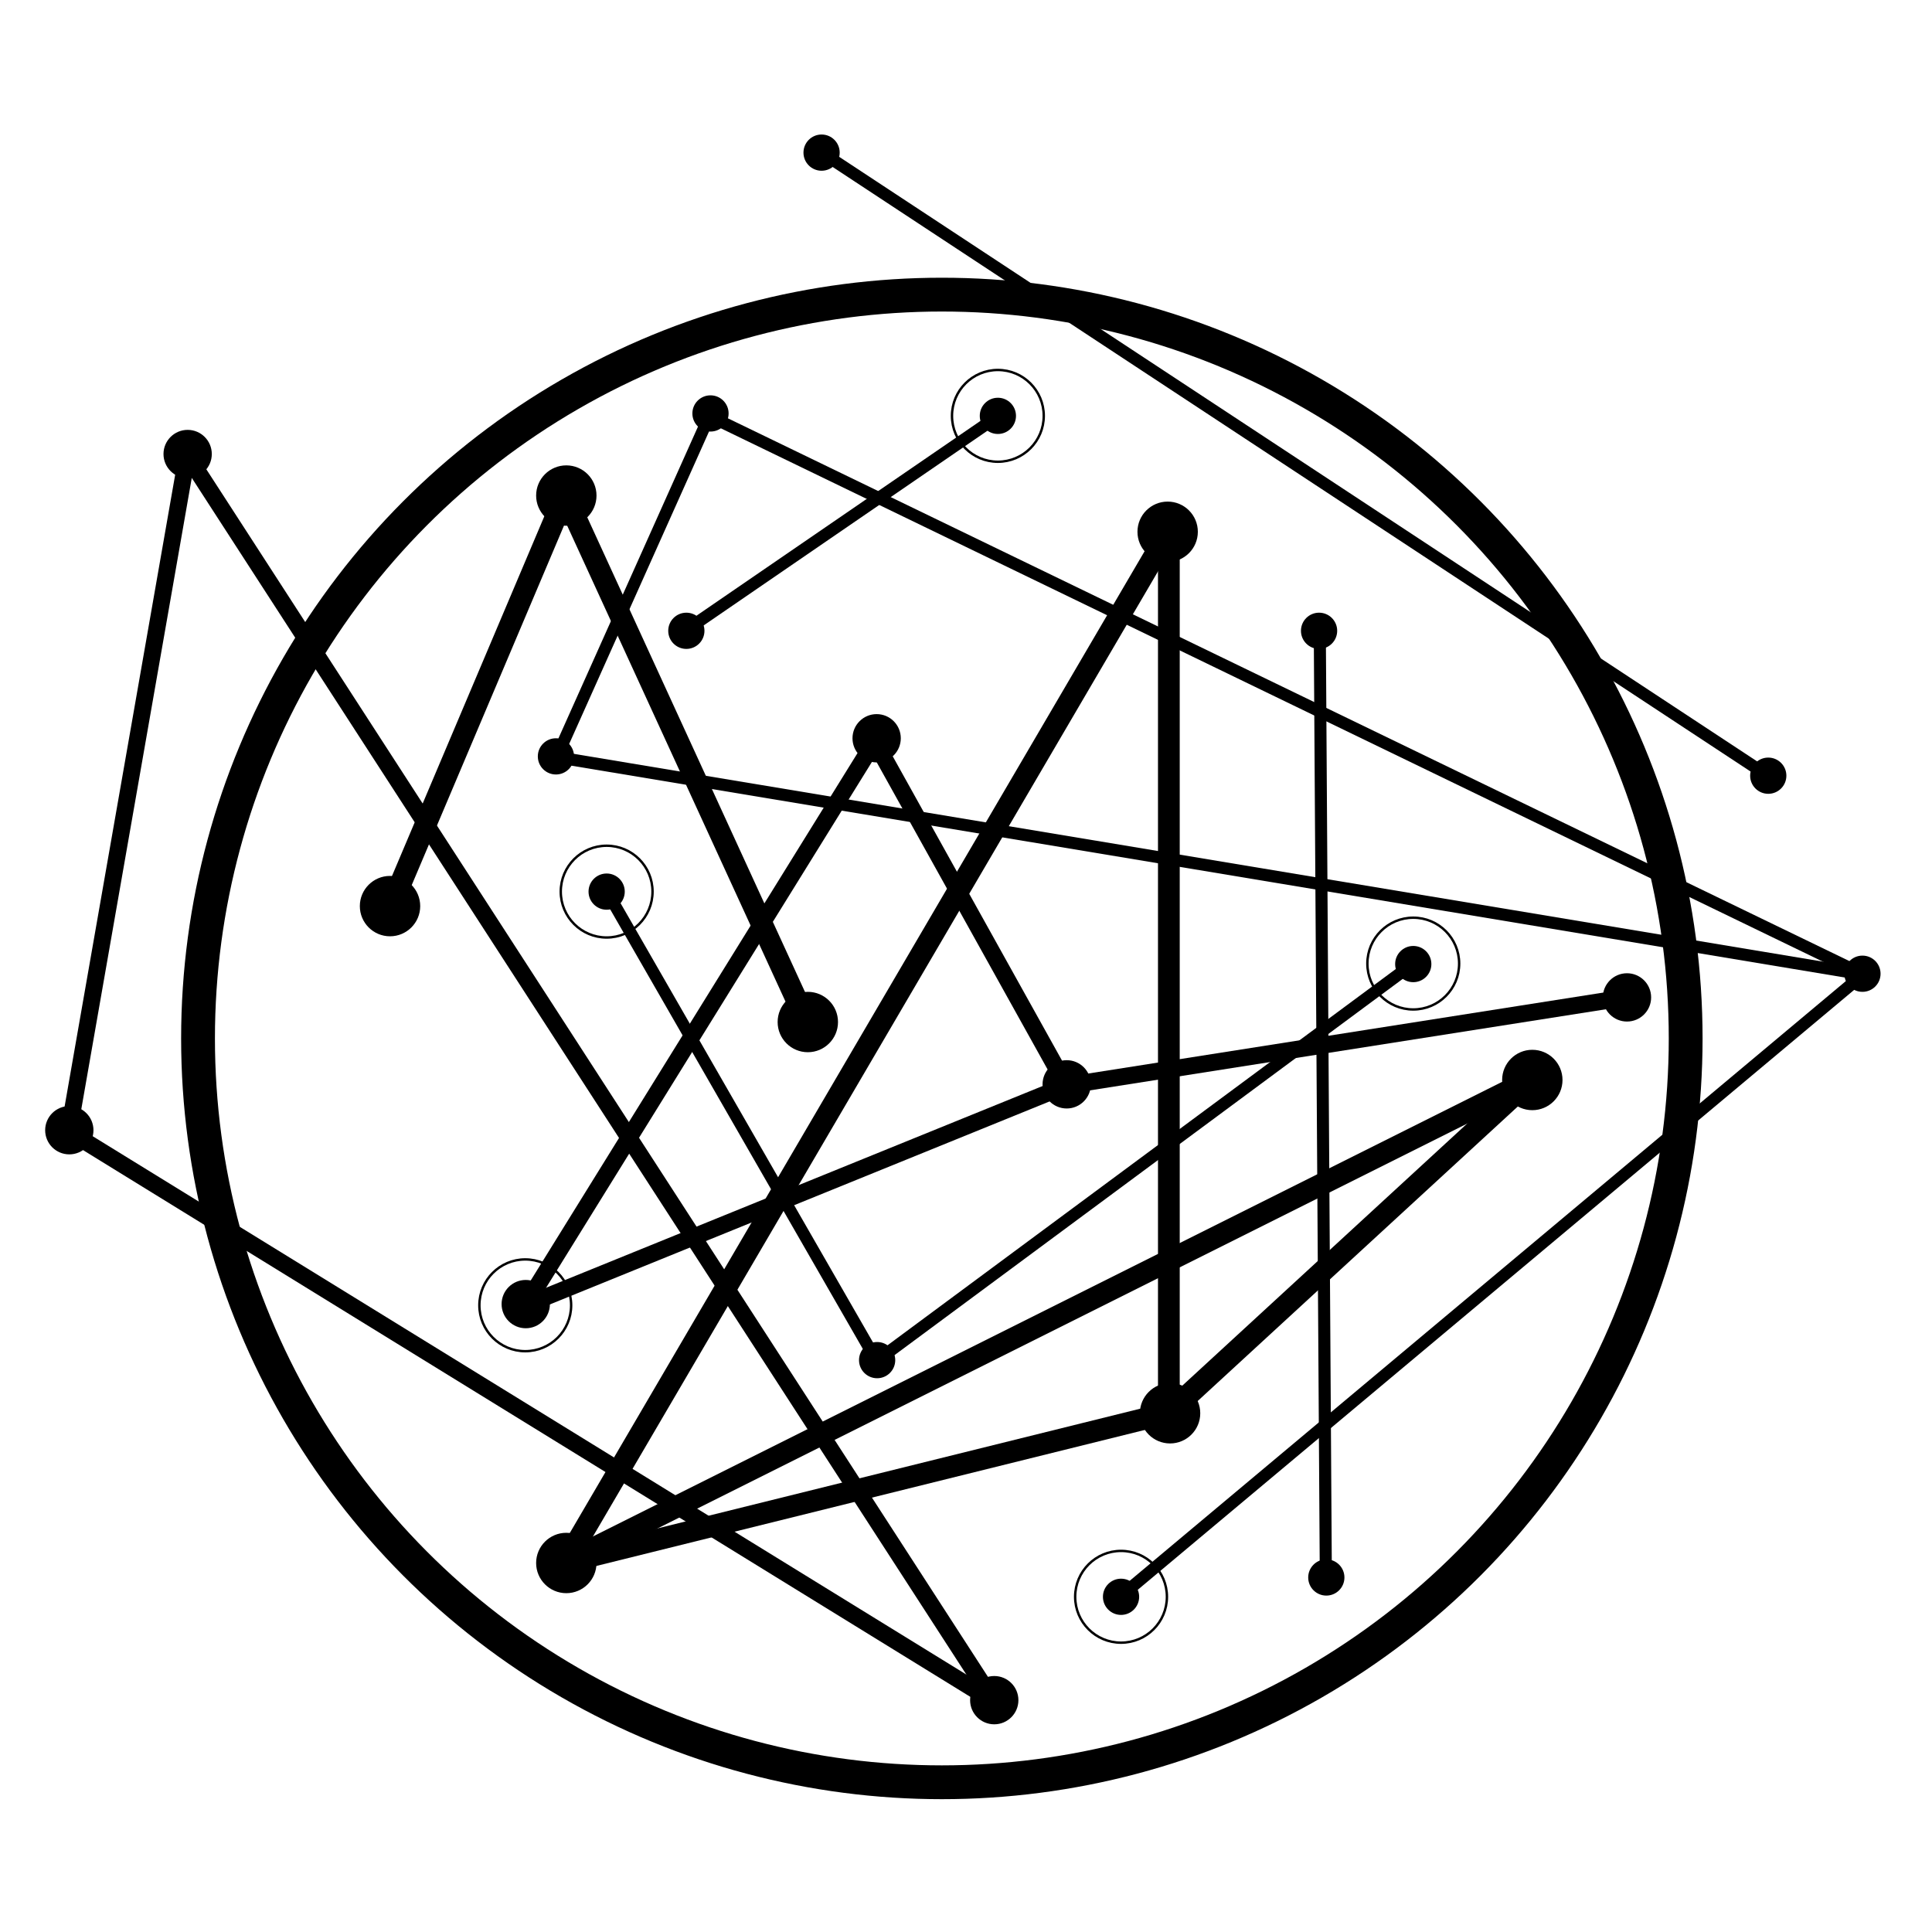 <svg class="Layer_1" xmlns="http://www.w3.org/2000/svg" viewBox="0 0 800 800" enable-background="new 0 0 800 800"><circle class="animated svg-main-circle" stroke="#000" stroke-width="14" stroke-miterlimit="10" cx="390" cy="430" r="308" fill="none"/><path class="animated svg-line-lg-1" stroke="#000" stroke-width="9" stroke-miterlimit="10" fill="none" d="M234 205l-72 170"/><path class="animated svg-line-lg-2" stroke="#000" stroke-width="9" stroke-miterlimit="10" fill="none" d="M234 647l250-427"/><path class="animated svg-line-lg-3" stroke="#000" stroke-width="9" stroke-miterlimit="10" fill="none" d="M634 447L484 585"/><path class="animated svg-line-lg-4" stroke="#000" stroke-width="9" stroke-miterlimit="10" fill="none" d="M634 447L234 647"/><path class="animated svg-line-lg-5" stroke="#000" stroke-width="9" stroke-miterlimit="10" fill="none" d="M484 585l-250 62"/><path class="animated svg-line-lg-6" stroke="#000" stroke-width="9" stroke-miterlimit="10" fill="none" d="M334 423L234 205"/><path class="animated svg-line-lg-7" stroke="#000" stroke-width="9" stroke-miterlimit="10" fill="none" d="M484 220v365"/><path class="animated svg-line-md-1" stroke="#000" stroke-width="7" stroke-miterlimit="10" fill="none" d="M363 305.7L217.5 540.5"/><path class="animated svg-line-md-2" stroke="#000" stroke-width="7" stroke-miterlimit="10" fill="none" d="M77.5 188.5l334 516"/><path class="animated svg-line-md-3" stroke="#000" stroke-width="7" stroke-miterlimit="10" fill="none" d="M441.5 449.5l-224 91"/><path class="animated svg-line-md-4" stroke="#000" stroke-width="7" stroke-miterlimit="10" fill="none" d="M28.5 468.5l49-280"/><path class="animated svg-line-md-5" stroke="#000" stroke-width="7" stroke-miterlimit="10" fill="none" d="M411.5 704.5l-383-236"/><path class="animated svg-line-md-6" stroke="#000" stroke-width="7" stroke-miterlimit="10" fill="none" d="M361.5 305.7l80 143.8"/><path class="animated svg-line-md-7" stroke="#000" stroke-width="7" stroke-miterlimit="10" fill="none" d="M673.7 413l-232.2 36.5"/><path class="animated svg-line-sm-1" stroke="#000" stroke-width="5" stroke-miterlimit="10" fill="none" d="M340 63l392.5 258.5"/><path class="animated svg-line-sm-2" stroke="#000" stroke-width="5" stroke-miterlimit="10" fill="none" d="M294.2 171.2l-63.7 142.3"/><path class="animated svg-line-sm-3" stroke="#000" stroke-width="5" stroke-miterlimit="10" fill="none" d="M230.5 313.5l541 90"/><path class="animated svg-line-sm-4" stroke="#000" stroke-width="5" stroke-miterlimit="10" fill="none" d="M294.2 172.5l477.3 231"/><path class="animated svg-line-sm-5" stroke="#000" stroke-width="5" stroke-miterlimit="10" fill="none" d="M771.5 403.5L464 661"/><path class="animated svg-line-sm-6" stroke="#000" stroke-width="5" stroke-miterlimit="10" fill="none" d="M585.2 399L363 563.5"/><path class="animated svg-line-sm-7" stroke="#000" stroke-width="5" stroke-miterlimit="10" fill="none" d="M413 172.5L284 261"/><path class="animated svg-line-sm-8" stroke="#000" stroke-width="5" stroke-miterlimit="10" fill="none" d="M546.5 261.5L549 653"/><path class="animated svg-line-sm-9" stroke="#000" stroke-width="5" stroke-miterlimit="10" fill="none" d="M251.5 369.5l111.5 194"/><circle class="animated svg-target-point-1 fadeInLeftBig" stroke="#000" stroke-miterlimit="10" cx="413.2" cy="172.2" r="19" fill="none"/><circle class="animated svg-target-point-2 fadeInLeftBig" stroke="#000" stroke-miterlimit="10" cx="251.2" cy="369.2" r="19" fill="none"/><circle class="animated svg-target-point-3 fadeInLeftBig" stroke="#000" stroke-miterlimit="10" cx="585.2" cy="399" r="19" fill="none"/><circle class="animated svg-target-point-4 fadeInLeftBig" stroke="#000" stroke-miterlimit="10" cx="464.2" cy="661.2" r="19" fill="none"/><circle class="animated svg-target-point-5 fadeInLeftBig" stroke="#000" stroke-miterlimit="10" cx="217.5" cy="540.5" r="19" fill="none"/><circle class="animated svg-data-point-lg-1" cx="234.5" cy="205.2" r="12.5"/><circle class="animated svg-data-point-lg-2" cx="161.5" cy="375.2" r="12.5"/><circle class="animated svg-data-point-lg-3" cx="483.5" cy="220.2" r="12.5"/><circle class="animated svg-data-point-lg-4" cx="484.5" cy="585.2" r="12.5"/><circle class="animated svg-data-point-lg-5" cx="634.5" cy="447.2" r="12.5"/><circle class="animated svg-data-point-lg-6" cx="234.5" cy="647.2" r="12.5"/><circle class="animated svg-data-point-lg-7" cx="334.5" cy="423.2" r="12.5"/><circle class="animated svg-data-point-md-1" cx="441.7" cy="449" r="10"/><circle class="animated svg-data-point-md-2" cx="673.7" cy="413" r="10"/><circle class="animated svg-data-point-md-3" cx="363" cy="305.7" r="10"/><circle class="animated svg-data-point-md-4" cx="77.7" cy="188" r="10"/><circle class="animated svg-data-point-md-5" cx="411.7" cy="704" r="10"/><circle class="animated svg-data-point-md-6" cx="28.7" cy="468" r="10"/><circle class="animated svg-data-point-md-7" cx="217.7" cy="540" r="10"/><circle class="animated svg-data-point-sm-1" cx="294.2" cy="171.2" r="7.5"/><circle class="animated svg-data-point-sm-2" cx="284.2" cy="261.2" r="7.5"/><circle class="animated svg-data-point-sm-3" cx="413.2" cy="172.2" r="7.5"/><circle class="animated svg-data-point-sm-4" cx="340.2" cy="63.2" r="7.5"/><circle class="animated svg-data-point-sm-5" cx="732.2" cy="321.2" r="7.5"/><circle class="animated svg-data-point-sm-6" cx="771.2" cy="403.2" r="7.5"/><circle class="animated svg-data-point-sm-7" cx="464.2" cy="661.2" r="7.5"/><circle class="animated svg-data-point-sm-8" cx="549.2" cy="653.2" r="7.5"/><circle class="animated svg-data-point-sm-9" cx="546.2" cy="261.2" r="7.5"/><circle class="animated svg-data-point-sm-10" cx="363.2" cy="563.2" r="7.5"/><circle class="animated svg-data-point-sm-11" cx="585.2" cy="399.2" r="7.5"/><circle class="animated svg-data-point-sm-12" cx="230.2" cy="313.2" r="7.5"/><circle class="animated svg-data-point-sm-13" cx="251.2" cy="369.2" r="7.5"/></svg>